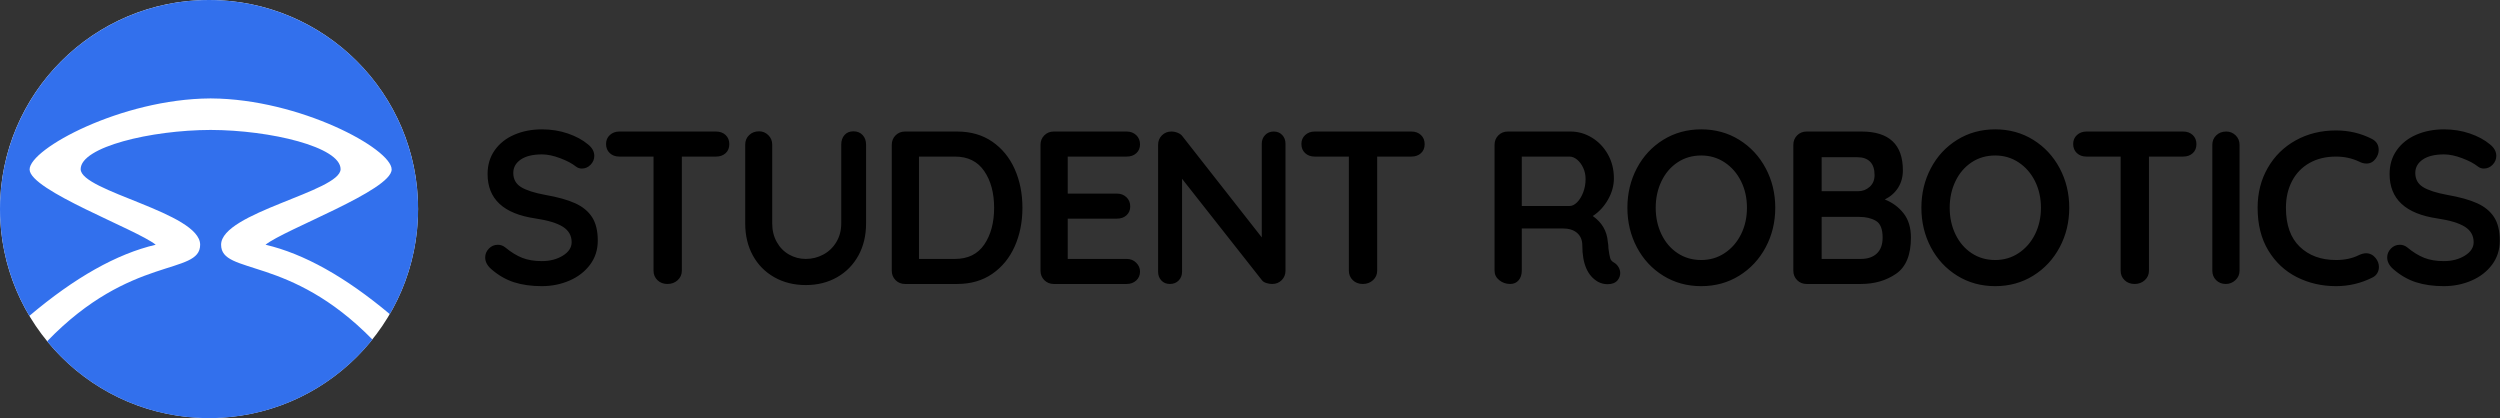 <?xml version="1.0" encoding="UTF-8" standalone="no"?>
<!DOCTYPE svg PUBLIC "-//W3C//DTD SVG 1.1//EN" "http://www.w3.org/Graphics/SVG/1.1/DTD/svg11.dtd">
<svg width="100%" height="100%" viewBox="0 0 2870 480" version="1.1" xmlns="http://www.w3.org/2000/svg" xmlns:xlink="http://www.w3.org/1999/xlink" xml:space="preserve" xmlns:serif="http://www.serif.com/" style="fill-rule:evenodd;clip-rule:evenodd;stroke-linejoin:round;stroke-miterlimit:2;">
    <rect x="0" y="0" width="2870" height="480" fill="#333333" stroke="none"/>
    <g id="Symbol-and-Text">
        <path id="STUDENT-ROBOTICS" d="M622,328.5C610,328.5 599.333,327 590,324C580.667,321 571.917,315.917 563.75,308.75C559.25,304.75 557,300.333 557,295.5C557,291.667 558.417,288.292 561.25,285.375C564.083,282.458 567.5,281 571.5,281C574.667,281 577.5,282 580,284C586.667,289.5 593.167,293.5 599.5,296C605.833,298.5 613.333,299.75 622,299.75C631.333,299.75 639.375,297.667 646.125,293.5C652.875,289.333 656.25,284.167 656.25,278C656.25,270.5 652.917,264.625 646.25,260.375C639.583,256.125 629,252.917 614.5,250.75C578,245.417 559.75,228.417 559.75,199.75C559.75,189.25 562.5,180.125 568,172.375C573.5,164.625 581,158.708 590.5,154.625C600,150.542 610.583,148.5 622.25,148.5C632.75,148.5 642.625,150.083 651.875,153.25C661.125,156.417 668.833,160.583 675,165.75C679.833,169.583 682.25,174 682.25,179C682.25,182.833 680.833,186.208 678,189.125C675.167,192.042 671.833,193.5 668,193.5C665.5,193.5 663.25,192.75 661.25,191.25C656.917,187.75 650.875,184.542 643.125,181.625C635.375,178.708 628.417,177.25 622.25,177.25C611.75,177.25 603.625,179.208 597.875,183.125C592.125,187.042 589.25,192.167 589.25,198.5C589.25,205.667 592.208,211.083 598.125,214.75C604.042,218.417 613.333,221.417 626,223.75C640.333,226.25 651.792,229.458 660.375,233.375C668.958,237.292 675.417,242.625 679.75,249.375C684.083,256.125 686.25,265.083 686.25,276.25C686.25,286.75 683.292,295.958 677.375,303.875C671.458,311.792 663.583,317.875 653.75,322.125C643.917,326.375 633.333,328.5 622,328.5ZM822,151C826.5,151 830.167,152.333 833,155C835.833,157.667 837.25,161.167 837.25,165.5C837.25,169.833 835.833,173.292 833,175.875C830.167,178.458 826.5,179.75 822,179.75L782.75,179.75L782.75,310.75C782.75,315.083 781.167,318.708 778,321.625C774.833,324.542 770.917,326 766.25,326C761.583,326 757.75,324.542 754.75,321.625C751.75,318.708 750.25,315.083 750.25,310.75L750.25,179.75L711,179.75C706.5,179.75 702.833,178.417 700,175.75C697.167,173.083 695.75,169.583 695.75,165.25C695.75,161.083 697.208,157.667 700.125,155C703.042,152.333 706.667,151 711,151L822,151ZM979.75,150.75C984.083,150.75 987.583,152.167 990.25,155C992.917,157.833 994.25,161.5 994.25,166L994.25,256.5C994.25,270.333 991.333,282.583 985.5,293.25C979.667,303.917 971.5,312.25 961,318.25C950.5,324.25 938.5,327.25 925,327.25C911.5,327.25 899.458,324.25 888.875,318.25C878.292,312.25 870.083,303.917 864.25,293.25C858.417,282.583 855.5,270.333 855.5,256.5L855.5,166C855.5,161.667 857,158.042 860,155.125C863,152.208 866.833,150.75 871.5,150.75C875.5,150.75 879,152.208 882,155.125C885,158.042 886.5,161.667 886.5,166L886.5,256.5C886.5,264.5 888.25,271.625 891.75,277.875C895.25,284.125 899.958,288.917 905.875,292.25C911.792,295.583 918.167,297.25 925,297.25C932.167,297.25 938.875,295.583 945.125,292.25C951.375,288.917 956.375,284.125 960.125,277.875C963.875,271.625 965.75,264.5 965.75,256.5L965.75,166C965.75,161.5 967,157.833 969.5,155C972,152.167 975.417,150.75 979.75,150.75ZM1098.75,151C1114.42,151 1127.88,154.875 1139.12,162.625C1150.38,170.375 1158.96,180.875 1164.88,194.125C1170.79,207.375 1173.75,222.167 1173.75,238.5C1173.75,254.833 1170.79,269.625 1164.88,282.875C1158.96,296.125 1150.38,306.625 1139.12,314.375C1127.88,322.125 1114.42,326 1098.75,326L1039,326C1034.67,326 1031.04,324.542 1028.12,321.625C1025.21,318.708 1023.75,315.083 1023.75,310.75L1023.75,166.25C1023.75,161.917 1025.21,158.292 1028.12,155.375C1031.04,152.458 1034.67,151 1039,151L1098.75,151ZM1096.25,297.25C1111.25,297.25 1122.5,291.708 1130,280.625C1137.5,269.542 1141.25,255.5 1141.25,238.5C1141.25,221.5 1137.46,207.458 1129.88,196.375C1122.29,185.292 1111.08,179.75 1096.25,179.75L1055,179.75L1055,297.25L1096.25,297.25ZM1293.5,297.25C1297.83,297.25 1301.46,298.708 1304.38,301.625C1307.29,304.542 1308.75,307.917 1308.75,311.75C1308.75,315.917 1307.29,319.333 1304.38,322C1301.46,324.667 1297.83,326 1293.5,326L1209.75,326C1205.42,326 1201.79,324.542 1198.88,321.625C1195.96,318.708 1194.5,315.083 1194.5,310.75L1194.5,166.25C1194.5,161.917 1195.96,158.292 1198.88,155.375C1201.79,152.458 1205.42,151 1209.75,151L1293.5,151C1297.83,151 1301.46,152.375 1304.38,155.125C1307.29,157.875 1308.75,161.417 1308.75,165.75C1308.75,169.917 1307.33,173.292 1304.5,175.875C1301.67,178.458 1298,179.75 1293.5,179.75L1225.75,179.75L1225.75,222.25L1282.25,222.25C1286.58,222.25 1290.21,223.625 1293.12,226.375C1296.04,229.125 1297.5,232.667 1297.5,237C1297.5,241.167 1296.08,244.542 1293.25,247.125C1290.42,249.708 1286.75,251 1282.25,251L1225.75,251L1225.75,297.25L1293.5,297.25ZM1462.25,151C1466.25,151 1469.5,152.333 1472,155C1474.5,157.667 1475.75,161 1475.75,165L1475.75,310.75C1475.75,315.083 1474.29,318.708 1471.38,321.625C1468.46,324.542 1464.83,326 1460.5,326C1458.17,326 1455.88,325.625 1453.62,324.875C1451.38,324.125 1449.75,323.083 1448.75,321.75L1357,205.25L1357,312C1357,316 1355.71,319.333 1353.12,322C1350.54,324.667 1347.17,326 1343,326C1339,326 1335.75,324.667 1333.25,322C1330.75,319.333 1329.5,316 1329.5,312L1329.5,166.25C1329.5,161.917 1330.96,158.292 1333.88,155.375C1336.79,152.458 1340.42,151 1344.75,151C1347.25,151 1349.71,151.5 1352.12,152.5C1354.54,153.5 1356.33,154.833 1357.5,156.5L1448.5,272.5L1448.5,165C1448.5,161 1449.79,157.667 1452.38,155C1454.96,152.333 1458.25,151 1462.25,151ZM1620.25,151C1624.75,151 1628.42,152.333 1631.25,155C1634.08,157.667 1635.5,161.167 1635.5,165.5C1635.5,169.833 1634.08,173.292 1631.25,175.875C1628.42,178.458 1624.75,179.75 1620.25,179.75L1581,179.75L1581,310.75C1581,315.083 1579.42,318.708 1576.25,321.625C1573.08,324.542 1569.17,326 1564.5,326C1559.83,326 1556,324.542 1553,321.625C1550,318.708 1548.5,315.083 1548.5,310.75L1548.5,179.75L1509.25,179.75C1504.75,179.75 1501.08,178.417 1498.25,175.75C1495.42,173.083 1494,169.583 1494,165.25C1494,161.083 1495.46,157.667 1498.38,155C1501.29,152.333 1504.92,151 1509.25,151L1620.25,151ZM1853,301.5C1855.17,302.833 1856.88,304.583 1858.12,306.75C1859.38,308.917 1860,311.167 1860,313.5C1860,316.5 1859,319.25 1857,321.75C1854.5,324.75 1850.67,326.25 1845.5,326.25C1841.5,326.25 1837.83,325.333 1834.5,323.5C1822.5,316.667 1816.5,302.75 1816.5,281.75C1816.5,275.75 1814.54,271 1810.62,267.5C1806.71,264 1801.08,262.25 1793.75,262.25L1747,262.25L1747,310.75C1747,315.25 1745.79,318.917 1743.38,321.75C1740.96,324.583 1737.75,326 1733.75,326C1728.92,326 1724.71,324.542 1721.12,321.625C1717.54,318.708 1715.75,315.083 1715.75,310.75L1715.75,166.25C1715.75,161.917 1717.21,158.292 1720.12,155.375C1723.04,152.458 1726.67,151 1731,151L1803,151C1811.67,151 1819.83,153.333 1827.5,158C1835.17,162.667 1841.29,169.083 1845.88,177.25C1850.46,185.417 1852.75,194.583 1852.75,204.75C1852.75,213.083 1850.5,221.208 1846,229.125C1841.5,237.042 1835.67,243.333 1828.5,248C1839,255.333 1844.75,265.167 1845.75,277.5C1846.25,280.167 1846.5,282.75 1846.5,285.25C1847.17,290.417 1847.83,294.125 1848.5,296.375C1849.17,298.625 1850.67,300.333 1853,301.5ZM1801.75,236.5C1804.75,236.5 1807.67,235.083 1810.5,232.25C1813.33,229.417 1815.67,225.625 1817.5,220.875C1819.33,216.125 1820.25,211 1820.25,205.5C1820.25,200.833 1819.33,196.542 1817.5,192.625C1815.67,188.708 1813.33,185.583 1810.5,183.25C1807.67,180.917 1804.75,179.75 1801.75,179.75L1747,179.75L1747,236.5L1801.75,236.5ZM2038,238.5C2038,255 2034.33,270.125 2027,283.875C2019.67,297.625 2009.54,308.5 1996.62,316.5C1983.71,324.5 1969.17,328.5 1953,328.5C1936.83,328.5 1922.29,324.5 1909.38,316.5C1896.46,308.5 1886.38,297.625 1879.12,283.875C1871.88,270.125 1868.25,255 1868.25,238.5C1868.25,222 1871.88,206.875 1879.12,193.125C1886.38,179.375 1896.46,168.5 1909.38,160.5C1922.29,152.5 1936.83,148.5 1953,148.5C1969.17,148.5 1983.71,152.5 1996.62,160.5C2009.54,168.5 2019.67,179.375 2027,193.125C2034.33,206.875 2038,222 2038,238.5ZM2005.5,238.5C2005.5,227.333 2003.25,217.208 1998.75,208.125C1994.25,199.042 1988,191.833 1980,186.5C1972,181.167 1963,178.5 1953,178.5C1942.83,178.5 1933.79,181.125 1925.88,186.375C1917.96,191.625 1911.79,198.833 1907.38,208C1902.96,217.167 1900.75,227.333 1900.75,238.5C1900.75,249.667 1902.96,259.833 1907.38,269C1911.79,278.167 1917.96,285.375 1925.88,290.625C1933.79,295.875 1942.83,298.5 1953,298.5C1963,298.5 1972,295.833 1980,290.5C1988,285.167 1994.25,277.958 1998.75,268.875C2003.25,259.792 2005.5,249.667 2005.5,238.5ZM2163.75,229C2172.58,232.5 2179.79,237.833 2185.38,245C2190.96,252.167 2193.75,261.417 2193.75,272.75C2193.75,292.583 2188.08,306.417 2176.75,314.25C2165.42,322.083 2151.92,326 2136.25,326L2074,326C2069.67,326 2066.04,324.542 2063.12,321.625C2060.21,318.708 2058.75,315.083 2058.75,310.75L2058.75,166.25C2058.75,161.917 2060.21,158.292 2063.12,155.375C2066.04,152.458 2069.67,151 2074,151L2137,151C2168.67,151 2184.5,165.833 2184.5,195.5C2184.5,203 2182.71,209.625 2179.12,215.375C2175.54,221.125 2170.42,225.667 2163.75,229ZM2152,201C2152,194.167 2150.29,189.042 2146.88,185.625C2143.46,182.208 2138.67,180.5 2132.5,180.5L2091.25,180.5L2091.25,219.5L2133.25,219.5C2138.25,219.5 2142.62,217.833 2146.38,214.5C2150.12,211.167 2152,206.667 2152,201ZM2136.25,297.25C2144.08,297.25 2150.21,295.167 2154.62,291C2159.04,286.833 2161.25,280.75 2161.25,272.75C2161.25,262.917 2158.67,256.5 2153.5,253.5C2148.33,250.5 2142,249 2134.5,249L2091.25,249L2091.25,297.25L2136.25,297.25ZM2375.5,238.5C2375.5,255 2371.83,270.125 2364.5,283.875C2357.17,297.625 2347.04,308.5 2334.12,316.5C2321.21,324.5 2306.67,328.5 2290.5,328.5C2274.33,328.5 2259.79,324.5 2246.88,316.5C2233.96,308.5 2223.88,297.625 2216.62,283.875C2209.38,270.125 2205.75,255 2205.75,238.5C2205.75,222 2209.38,206.875 2216.62,193.125C2223.88,179.375 2233.96,168.5 2246.88,160.5C2259.79,152.5 2274.33,148.5 2290.5,148.5C2306.67,148.5 2321.21,152.5 2334.12,160.5C2347.04,168.5 2357.17,179.375 2364.5,193.125C2371.83,206.875 2375.5,222 2375.5,238.5ZM2343,238.5C2343,227.333 2340.75,217.208 2336.25,208.125C2331.75,199.042 2325.5,191.833 2317.5,186.5C2309.5,181.167 2300.5,178.5 2290.5,178.5C2280.33,178.5 2271.29,181.125 2263.38,186.375C2255.46,191.625 2249.29,198.833 2244.88,208C2240.46,217.167 2238.25,227.333 2238.25,238.5C2238.25,249.667 2240.46,259.833 2244.88,269C2249.29,278.167 2255.46,285.375 2263.38,290.625C2271.29,295.875 2280.33,298.5 2290.5,298.5C2300.5,298.5 2309.5,295.833 2317.5,290.5C2325.5,285.167 2331.75,277.958 2336.25,268.875C2340.75,259.792 2343,249.667 2343,238.5ZM2506.25,151C2510.75,151 2514.42,152.333 2517.25,155C2520.08,157.667 2521.5,161.167 2521.5,165.5C2521.5,169.833 2520.08,173.292 2517.25,175.875C2514.42,178.458 2510.75,179.75 2506.25,179.75L2467,179.75L2467,310.75C2467,315.083 2465.42,318.708 2462.25,321.625C2459.08,324.542 2455.17,326 2450.5,326C2445.83,326 2442,324.542 2439,321.625C2436,318.708 2434.5,315.083 2434.5,310.75L2434.5,179.75L2395.25,179.75C2390.75,179.75 2387.08,178.417 2384.25,175.75C2381.42,173.083 2380,169.583 2380,165.25C2380,161.083 2381.46,157.667 2384.38,155C2387.29,152.333 2390.92,151 2395.25,151L2506.25,151ZM2571,310.75C2571,315.083 2569.42,318.708 2566.25,321.625C2563.08,324.542 2559.42,326 2555.25,326C2550.75,326 2547.04,324.542 2544.12,321.625C2541.21,318.708 2539.75,315.083 2539.75,310.75L2539.75,166.25C2539.75,161.917 2541.25,158.292 2544.25,155.375C2547.25,152.458 2551.08,151 2555.75,151C2559.92,151 2563.5,152.458 2566.5,155.375C2569.5,158.292 2571,161.917 2571,166.25L2571,310.75ZM2723,159.5C2728.17,162.167 2730.75,166.417 2730.75,172.25C2730.75,175.75 2729.5,179.167 2727,182.5C2724.33,186 2720.92,187.75 2716.75,187.75C2713.92,187.75 2711.08,187 2708.25,185.5C2700.08,181.667 2691.25,179.75 2681.75,179.75C2670.08,179.75 2659.92,182.208 2651.25,187.125C2642.58,192.042 2635.92,198.958 2631.25,207.875C2626.58,216.792 2624.25,227 2624.25,238.5C2624.25,258.167 2629.54,273.083 2640.12,283.25C2650.71,293.417 2664.58,298.5 2681.75,298.5C2691.92,298.5 2700.75,296.583 2708.25,292.75C2711.25,291.417 2713.92,290.75 2716.25,290.75C2720.58,290.75 2724.25,292.583 2727.25,296.25C2729.75,299.417 2731,302.833 2731,306.5C2731,309.167 2730.33,311.583 2729,313.75C2727.67,315.917 2725.75,317.583 2723.25,318.75C2710.25,325.25 2696.42,328.5 2681.75,328.5C2665.42,328.5 2650.42,325.042 2636.75,318.125C2623.08,311.208 2612.17,301 2604,287.5C2595.83,274 2591.75,257.667 2591.75,238.5C2591.75,221.5 2595.62,206.25 2603.38,192.75C2611.12,179.25 2621.83,168.708 2635.5,161.125C2649.17,153.542 2664.58,149.75 2681.75,149.75C2696.58,149.75 2710.33,153 2723,159.5ZM2805.5,328.5C2793.5,328.5 2782.83,327 2773.5,324C2764.17,321 2755.42,315.917 2747.25,308.75C2742.75,304.75 2740.5,300.333 2740.5,295.5C2740.5,291.667 2741.92,288.292 2744.75,285.375C2747.58,282.458 2751,281 2755,281C2758.17,281 2761,282 2763.5,284C2770.17,289.5 2776.67,293.5 2783,296C2789.33,298.5 2796.83,299.75 2805.5,299.75C2814.83,299.75 2822.88,297.667 2829.62,293.5C2836.38,289.333 2839.75,284.167 2839.75,278C2839.75,270.5 2836.42,264.625 2829.75,260.375C2823.08,256.125 2812.5,252.917 2798,250.75C2761.5,245.417 2743.25,228.417 2743.25,199.75C2743.25,189.25 2746,180.125 2751.5,172.375C2757,164.625 2764.5,158.708 2774,154.625C2783.5,150.542 2794.08,148.5 2805.75,148.5C2816.25,148.5 2826.12,150.083 2835.38,153.25C2844.62,156.417 2852.33,160.583 2858.5,165.75C2863.33,169.583 2865.75,174 2865.75,179C2865.75,182.833 2864.33,186.208 2861.5,189.125C2858.67,192.042 2855.33,193.5 2851.5,193.5C2849,193.5 2846.75,192.75 2844.75,191.25C2840.42,187.75 2834.38,184.542 2826.62,181.625C2818.88,178.708 2811.92,177.25 2805.75,177.25C2795.25,177.25 2787.12,179.208 2781.38,183.125C2775.62,187.042 2772.75,192.167 2772.75,198.5C2772.75,205.667 2775.71,211.083 2781.62,214.75C2787.54,218.417 2796.83,221.417 2809.5,223.75C2823.83,226.25 2835.29,229.458 2843.88,233.375C2852.46,237.292 2858.92,242.625 2863.25,249.375C2867.58,256.125 2869.75,265.083 2869.75,276.25C2869.75,286.75 2866.79,295.958 2860.88,303.875C2854.96,311.792 2847.08,317.875 2837.25,322.125C2827.42,326.375 2816.83,328.5 2805.5,328.5Z"/>
        <g transform="matrix(0.969,0,0,1.009,-29.103,17.706)">
            <ellipse cx="277.687" cy="220.246" rx="247.656" ry="237.788" style="fill:white;"/>
        </g>
        <path id="Combined-Shape" d="M427.532,389.777C409.128,412.825 386.361,432.627 360,447.846C285.744,490.718 194.256,490.718 120,447.846C94.413,433.074 72.212,413.984 54.1,391.799C150.267,292.062 229.77,316.36 229.77,280.949C229.77,244.057 92.601,219.775 92.601,194.179C92.601,168.695 173.178,149.338 241.798,149.17C310.418,149.338 390.994,168.695 390.994,194.179C390.994,219.775 253.826,244.057 253.826,280.949C253.826,316.119 332.249,292.391 427.532,389.777L427.532,389.777ZM447.49,360.614C396.414,317.81 348.86,291.255 304.83,280.949C326.68,263.332 449.612,218.516 449.612,194.526C449.612,170.677 343.909,113.671 242.697,113L242.697,112.994C242.397,112.994 242.097,112.995 241.798,112.996C241.498,112.995 241.198,112.994 240.899,112.994L240.899,113C139.686,113.671 33.983,170.677 33.983,194.526C33.983,218.516 156.915,263.332 178.766,280.949C134.045,291.416 85.69,318.647 33.7,362.64C12.006,326.145 -0,283.927 0,240C-0,154.256 45.744,75.026 120,32.154C194.256,-10.718 285.744,-10.718 360,32.154C434.256,75.026 480,154.256 480,240C480,283.117 468.433,324.587 447.49,360.614Z" style="fill:rgb(50,112,237);fill-rule:nonzero;"/>
    </g>
</svg>
